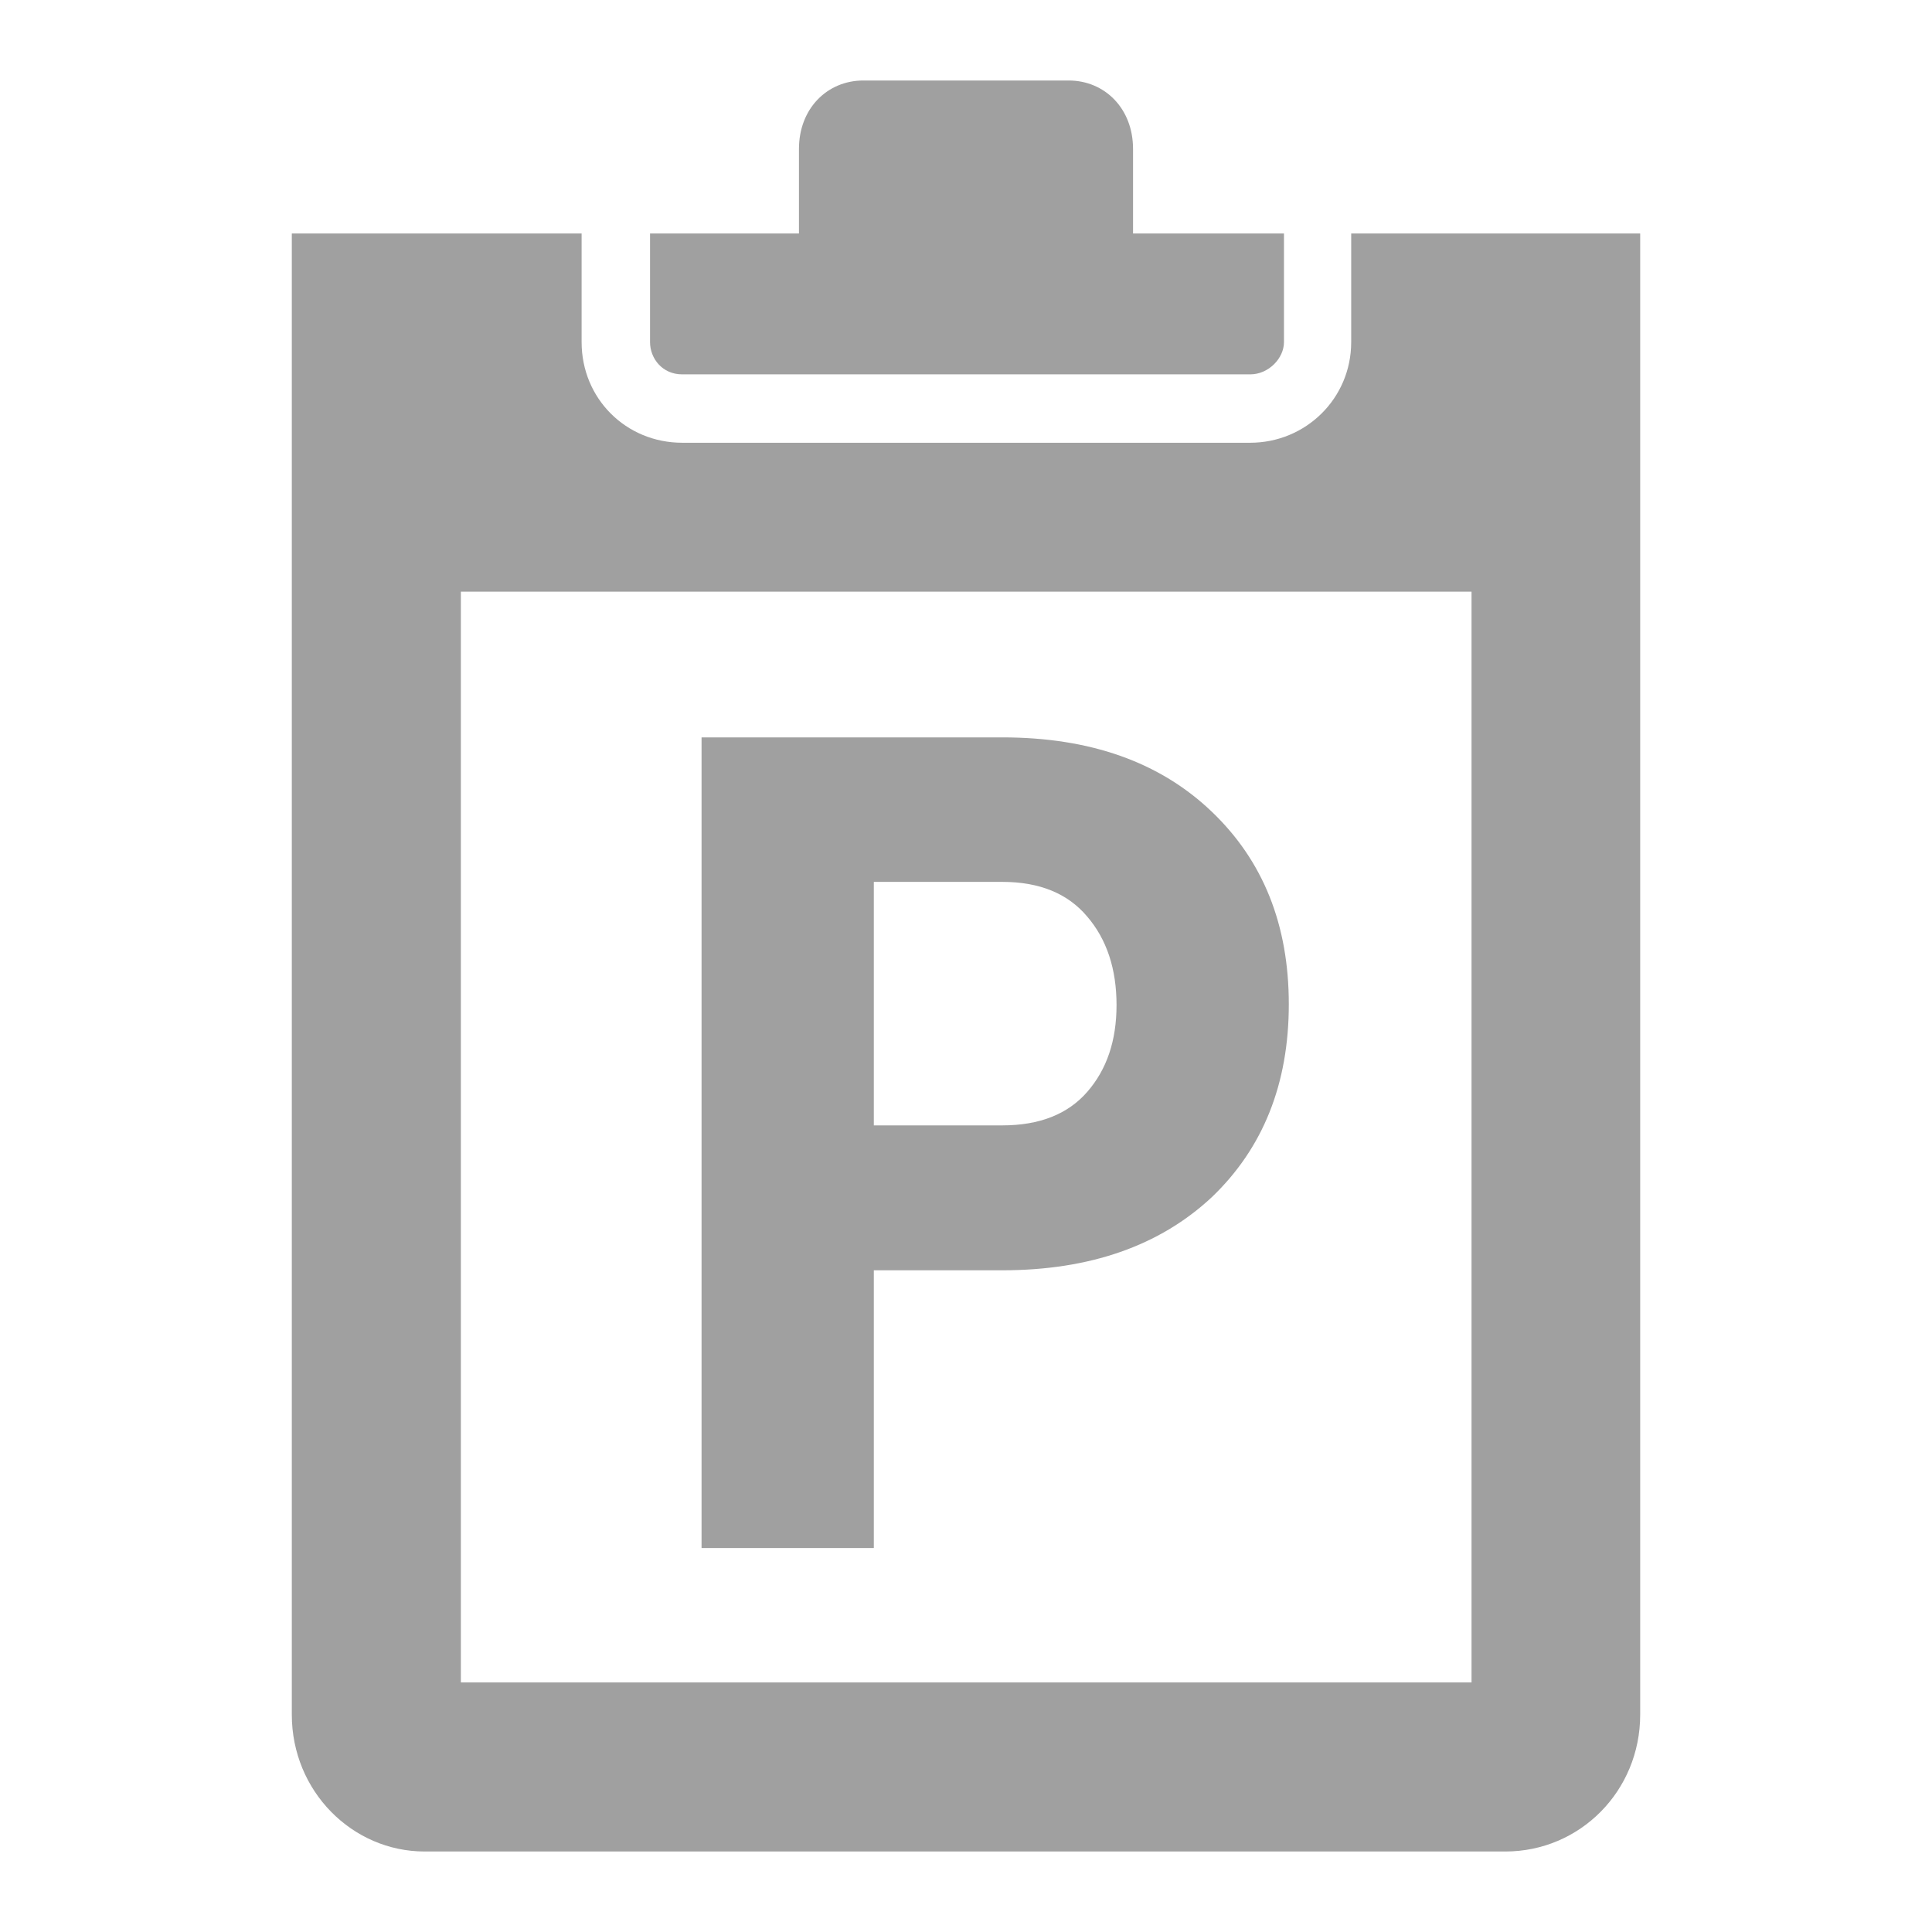 <svg xmlns="http://www.w3.org/2000/svg" xmlns:xlink="http://www.w3.org/1999/xlink" width="48" height="48">
  <defs id="acyl-settings">
    <linearGradient id="acyl-gradient" x1="0%" x2="0%" y1="0%" y2="100%">
      <stop offset="100%" style="stop-color:#A0A0A0;stop-opacity:1"/>
    </linearGradient>
    <g id="acyl-filter">
  </g>
    <g id="acyl-drawing">
      <path id="path-main" d="M 21.45 2 C 20.55 2 19.85 2.699 19.85 3.699 L 19.85 5.801 L 16.15 5.801 L 16.15 8.5 C 16.15 8.9 16.45 9.301 16.95 9.301 L 31.06 9.301 C 31.52 9.301 31.9 8.9 31.9 8.5 L 31.9 5.801 L 28.15 5.801 L 28.15 3.699 C 28.15 2.699 27.45 2 26.55 2 L 21.45 2 z M 7.25 5.801 L 7.25 42.6 C 7.25 44.5 8.751 46 10.55 46 L 37.4 46 C 39.25 46 40.75 44.5 40.75 42.6 L 40.75 5.801 L 33.57 5.801 L 33.57 8.5 C 33.57 9.9 32.44 11 31.06 11 L 16.95 11 C 15.55 11 14.45 9.9 14.45 8.5 L 14.45 5.801 L 7.25 5.801 z M 11.45 14.7 L 36.56 14.7 L 36.56 41.8 L 11.45 41.8 L 11.45 14.7 z M 17.43 18.32 L 17.43 38.46 L 21.71 38.46 L 21.71 31.56 L 24.9 31.56 C 27.08 31.56 28.81 30.95 30.1 29.75 C 31.38 28.53 32.02 26.93 32.02 24.95 C 32.02 22.97 31.38 21.38 30.1 20.16 C 28.81 18.93 27.08 18.32 24.9 18.32 L 17.43 18.32 z M 21.71 21.91 L 24.9 21.91 C 25.83 21.91 26.53 22.2 27.01 22.77 C 27.5 23.34 27.74 24.08 27.74 24.97 C 27.74 25.85 27.5 26.57 27.01 27.13 C 26.53 27.68 25.83 27.96 24.9 27.96 L 21.71 27.96 L 21.71 21.91 z"/>
    </g>
  </defs>
  <g id="acyl-visual">
    <use id="visible1" style="fill:url(#acyl-gradient)" xlink:href="#acyl-drawing"/>
  </g>
</svg>
